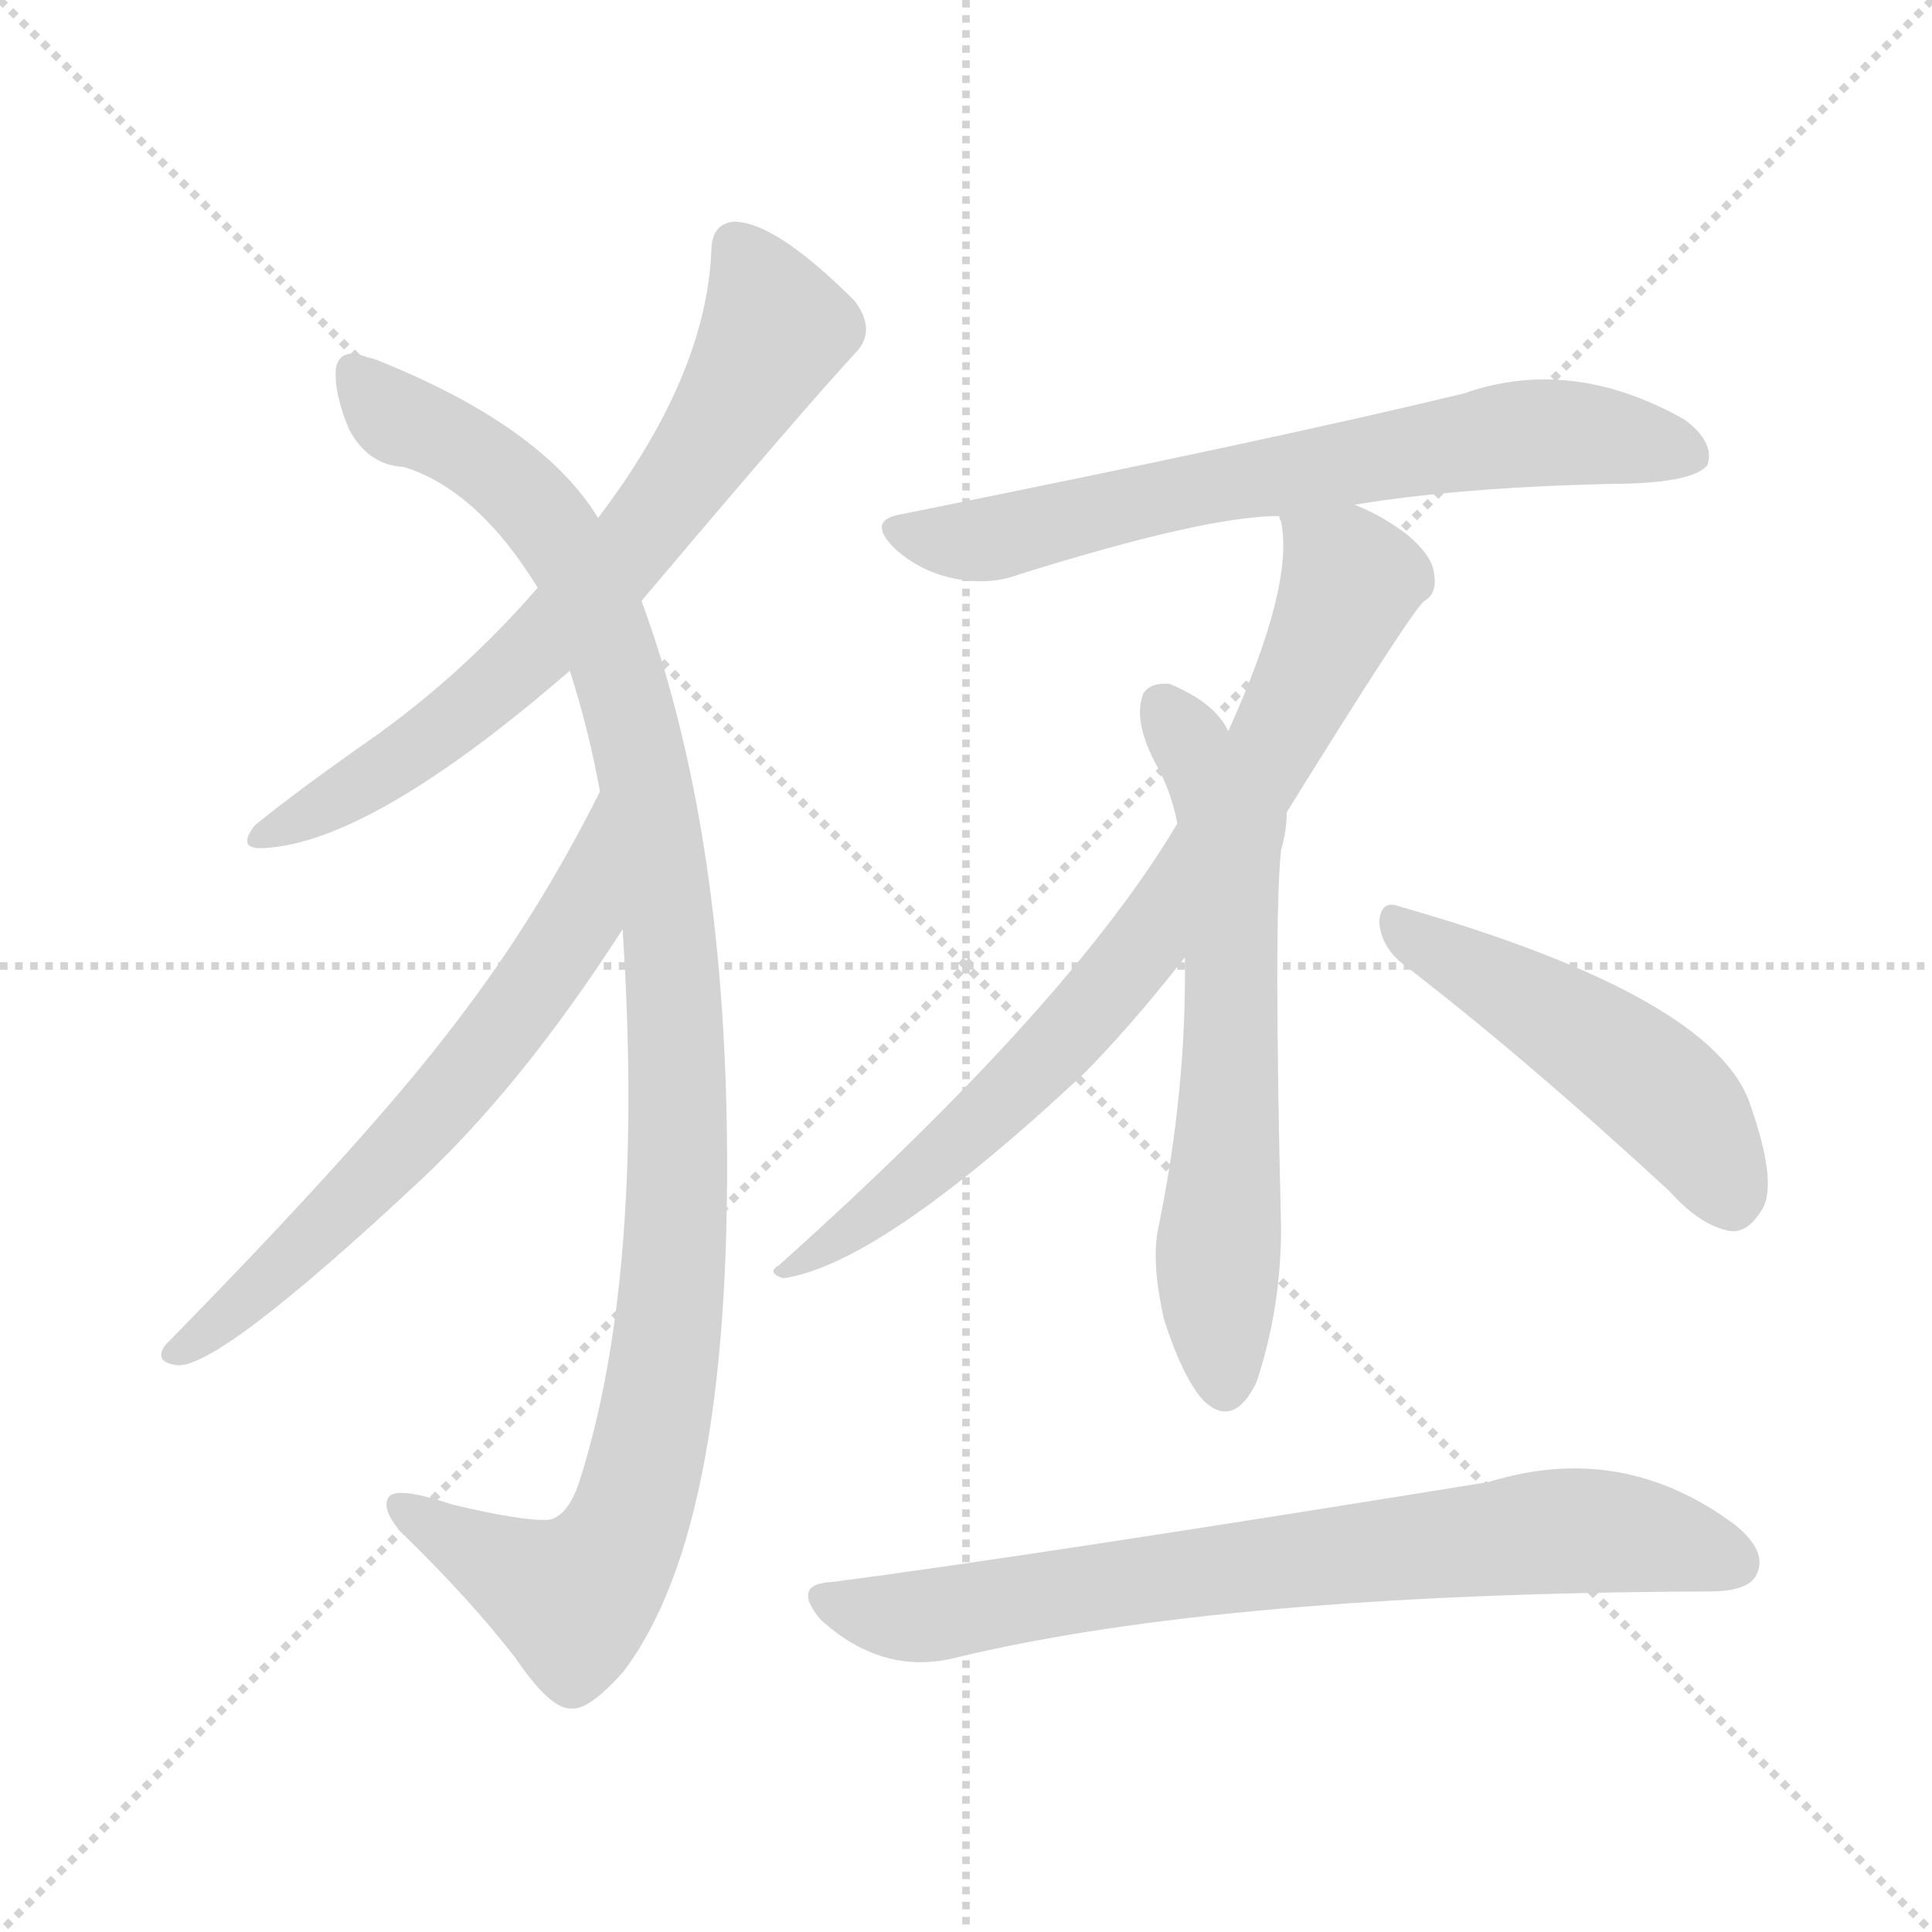 <svg version="1.1" viewBox="0 0 1024 1024" xmlns="http://www.w3.org/2000/svg">
  <g stroke="lightgray" stroke-dasharray="1,1" stroke-width="1" transform="scale(4, 4)">
    <line x1="0" y1="0" x2="256" y2="256"></line>
    <line x1="256" y1="0" x2="0" y2="256"></line>
    <line x1="128" y1="0" x2="128" y2="256"></line>
    <line x1="0" y1="128" x2="256" y2="128"></line>
  </g>
<g transform="scale(1, -1) translate(0, -900)">
   <style type="text/css">
    @keyframes keyframes0 {
      from {
       stroke: blue;
       stroke-dashoffset: 689;
       stroke-width: 128;
       }
       69% {
       animation-timing-function: step-end;
       stroke: blue;
       stroke-dashoffset: 0;
       stroke-width: 128;
       }
       to {
       stroke: black;
       stroke-width: 1024;
       }
       }
       #make-me-a-hanzi-animation-0 {
         animation: keyframes0 0.811s both;
         animation-delay: 0s;
         animation-timing-function: linear;
       }
    @keyframes keyframes1 {
      from {
       stroke: blue;
       stroke-dashoffset: 1086;
       stroke-width: 128;
       }
       78% {
       animation-timing-function: step-end;
       stroke: blue;
       stroke-dashoffset: 0;
       stroke-width: 128;
       }
       to {
       stroke: black;
       stroke-width: 1024;
       }
       }
       #make-me-a-hanzi-animation-1 {
         animation: keyframes1 1.134s both;
         animation-delay: 0.811s;
         animation-timing-function: linear;
       }
    @keyframes keyframes2 {
      from {
       stroke: blue;
       stroke-dashoffset: 630;
       stroke-width: 128;
       }
       67% {
       animation-timing-function: step-end;
       stroke: blue;
       stroke-dashoffset: 0;
       stroke-width: 128;
       }
       to {
       stroke: black;
       stroke-width: 1024;
       }
       }
       #make-me-a-hanzi-animation-2 {
         animation: keyframes2 0.763s both;
         animation-delay: 1.944s;
         animation-timing-function: linear;
       }
    @keyframes keyframes3 {
      from {
       stroke: blue;
       stroke-dashoffset: 684;
       stroke-width: 128;
       }
       69% {
       animation-timing-function: step-end;
       stroke: blue;
       stroke-dashoffset: 0;
       stroke-width: 128;
       }
       to {
       stroke: black;
       stroke-width: 1024;
       }
       }
       #make-me-a-hanzi-animation-3 {
         animation: keyframes3 0.807s both;
         animation-delay: 2.707s;
         animation-timing-function: linear;
       }
    @keyframes keyframes4 {
      from {
       stroke: blue;
       stroke-dashoffset: 782;
       stroke-width: 128;
       }
       72% {
       animation-timing-function: step-end;
       stroke: blue;
       stroke-dashoffset: 0;
       stroke-width: 128;
       }
       to {
       stroke: black;
       stroke-width: 1024;
       }
       }
       #make-me-a-hanzi-animation-4 {
         animation: keyframes4 0.886s both;
         animation-delay: 3.514s;
         animation-timing-function: linear;
       }
    @keyframes keyframes5 {
      from {
       stroke: blue;
       stroke-dashoffset: 623;
       stroke-width: 128;
       }
       67% {
       animation-timing-function: step-end;
       stroke: blue;
       stroke-dashoffset: 0;
       stroke-width: 128;
       }
       to {
       stroke: black;
       stroke-width: 1024;
       }
       }
       #make-me-a-hanzi-animation-5 {
         animation: keyframes5 0.757s both;
         animation-delay: 4.4s;
         animation-timing-function: linear;
       }
    @keyframes keyframes6 {
      from {
       stroke: blue;
       stroke-dashoffset: 488;
       stroke-width: 128;
       }
       61% {
       animation-timing-function: step-end;
       stroke: blue;
       stroke-dashoffset: 0;
       stroke-width: 128;
       }
       to {
       stroke: black;
       stroke-width: 1024;
       }
       }
       #make-me-a-hanzi-animation-6 {
         animation: keyframes6 0.647s both;
         animation-delay: 5.157s;
         animation-timing-function: linear;
       }
    @keyframes keyframes7 {
      from {
       stroke: blue;
       stroke-dashoffset: 743;
       stroke-width: 128;
       }
       71% {
       animation-timing-function: step-end;
       stroke: blue;
       stroke-dashoffset: 0;
       stroke-width: 128;
       }
       to {
       stroke: black;
       stroke-width: 1024;
       }
       }
       #make-me-a-hanzi-animation-7 {
         animation: keyframes7 0.855s both;
         animation-delay: 5.804s;
         animation-timing-function: linear;
       }
</style>
<path d="M 340.0 581.5 Q 427.0 684.5 453.0 712.5 Q 465.0 724.5 453.0 740.5 Q 411.0 782.5 389.0 782.5 Q 377.0 781.5 377.0 766.5 Q 374.0 700.5 317.0 625.5 L 285.0 588.5 Q 245.0 542.5 197.0 508.5 Q 157.0 480.5 135.0 462.5 Q 125.0 449.5 140.0 450.5 Q 197.0 453.5 302.0 544.5 L 340.0 581.5 Z" fill="lightgray"></path> 
<path d="M 330.0 407.5 Q 342.0 223.5 307.0 114.5 Q 301.0 96.5 291.0 94.5 Q 278.0 93.5 240.0 102.5 Q 210.0 112.5 206.0 106.5 Q 202.0 100.5 212.0 88.5 Q 249.0 52.5 273.0 21.5 Q 292.0 -6.5 303.0 -5.5 Q 312.0 -6.5 330.0 13.5 Q 390.0 91.5 385.0 314.5 Q 381.0 470.5 340.0 581.5 L 317.0 625.5 Q 287.0 674.5 199.0 709.5 Q 196.0 710.5 195.0 710.5 Q 180.0 716.5 178.0 704.5 Q 177.0 691.5 185.0 672.5 Q 195.0 653.5 214.0 652.5 Q 253.0 640.5 285.0 588.5 L 302.0 544.5 Q 312.0 513.5 318.0 480.5 L 330.0 407.5 Z" fill="lightgray"></path> 
<path d="M 318.0 480.5 Q 285.0 414.5 242.0 358.5 Q 196.0 297.5 88.0 187.5 Q 81.0 178.5 93.0 176.5 Q 114.0 172.5 224.0 275.5 Q 278.0 326.5 330.0 407.5 C 346.0 432.5 332.0 507.5 318.0 480.5 Z" fill="lightgray"></path> 
<path d="M 718.0 632.5 Q 772.0 641.5 852.0 643.5 Q 897.0 643.5 905.0 653.5 Q 909.0 665.5 893.0 677.5 Q 833.0 711.5 776.0 691.5 Q 677.0 667.5 478.0 627.5 Q 459.0 624.5 474.0 609.5 Q 487.0 597.5 505.0 593.5 Q 524.0 589.5 540.0 595.5 Q 639.0 626.5 678.0 626.5 L 718.0 632.5 Z" fill="lightgray"></path> 
<path d="M 682.0 469.5 Q 749.0 577.5 755.0 581.5 Q 762.0 585.5 760.0 596.5 Q 759.0 605.5 746.0 616.5 Q 733.0 626.5 718.0 632.5 C 691.0 645.5 675.0 653.5 678.0 626.5 Q 678.0 625.5 679.0 623.5 Q 686.0 589.5 651.0 512.5 L 624.0 463.5 Q 567.0 367.5 413.0 229.5 Q 406.0 225.5 415.0 222.5 Q 466.0 229.5 574.0 330.5 Q 598.0 354.5 628.0 392.5 L 682.0 469.5 Z" fill="lightgray"></path> 
<path d="M 628.0 392.5 Q 629.0 322.5 614.0 249.5 Q 610.0 231.5 617.0 200.5 Q 627.0 169.5 638.0 157.5 Q 654.0 142.5 666.0 167.5 Q 679.0 206.5 679.0 249.5 Q 675.0 412.5 679.0 449.5 Q 682.0 459.5 682.0 469.5 C 682.0 470.5 668.0 488.5 651.0 512.5 Q 644.0 527.5 620.0 537.5 Q 610.0 538.5 606.0 532.5 Q 600.0 517.5 614.0 492.5 Q 621.0 479.5 624.0 463.5 L 628.0 392.5 Z" fill="lightgray"></path> 
<path d="M 743.0 389.5 Q 807.0 340.5 885.0 268.5 Q 901.0 250.5 917.0 247.5 Q 926.0 246.5 933.0 257.5 Q 943.0 270.5 928.0 313.5 Q 910.0 371.5 742.0 419.5 Q 732.0 423.5 731.0 411.5 Q 732.0 398.5 743.0 389.5 Z" fill="lightgray"></path> 
<path d="M 441.0 61.5 Q 419.0 60.5 435.0 41.5 Q 468.0 11.5 507.0 21.5 Q 648.0 55.5 906.0 56.5 Q 927.0 56.5 931.0 65.5 Q 937.0 77.5 920.0 91.5 Q 860.0 136.5 789.0 114.5 Q 548.0 75.5 441.0 61.5 Z" fill="lightgray"></path> 
      <clipPath id="make-me-a-hanzi-clip-0">
      <path d="M 340.0 581.5 Q 427.0 684.5 453.0 712.5 Q 465.0 724.5 453.0 740.5 Q 411.0 782.5 389.0 782.5 Q 377.0 781.5 377.0 766.5 Q 374.0 700.5 317.0 625.5 L 285.0 588.5 Q 245.0 542.5 197.0 508.5 Q 157.0 480.5 135.0 462.5 Q 125.0 449.5 140.0 450.5 Q 197.0 453.5 302.0 544.5 L 340.0 581.5 Z" fill="lightgray"></path>
      </clipPath>
      <path clip-path="url(#make-me-a-hanzi-clip-0)" d="M 390.0 769.5 L 411.0 725.5 L 370.0 655.5 L 331.0 604.5 L 281.0 551.5 L 221.0 502.5 L 144.0 459.5 " fill="none" id="make-me-a-hanzi-animation-0" stroke-dasharray="561 1122" stroke-linecap="round"></path>

      <clipPath id="make-me-a-hanzi-clip-1">
      <path d="M 330.0 407.5 Q 342.0 223.5 307.0 114.5 Q 301.0 96.5 291.0 94.5 Q 278.0 93.5 240.0 102.5 Q 210.0 112.5 206.0 106.5 Q 202.0 100.5 212.0 88.5 Q 249.0 52.5 273.0 21.5 Q 292.0 -6.5 303.0 -5.5 Q 312.0 -6.5 330.0 13.5 Q 390.0 91.5 385.0 314.5 Q 381.0 470.5 340.0 581.5 L 317.0 625.5 Q 287.0 674.5 199.0 709.5 Q 196.0 710.5 195.0 710.5 Q 180.0 716.5 178.0 704.5 Q 177.0 691.5 185.0 672.5 Q 195.0 653.5 214.0 652.5 Q 253.0 640.5 285.0 588.5 L 302.0 544.5 Q 312.0 513.5 318.0 480.5 L 330.0 407.5 Z" fill="lightgray"></path>
      </clipPath>
      <path clip-path="url(#make-me-a-hanzi-clip-1)" d="M 188.0 703.5 L 207.0 680.5 L 265.0 649.5 L 306.0 598.5 L 325.0 554.5 L 343.0 485.5 L 359.0 340.5 L 354.0 187.5 L 336.0 100.5 L 326.0 78.5 L 302.0 53.5 L 211.0 102.5 " fill="none" id="make-me-a-hanzi-animation-1" stroke-dasharray="958 1916" stroke-linecap="round"></path>

      <clipPath id="make-me-a-hanzi-clip-2">
      <path d="M 318.0 480.5 Q 285.0 414.5 242.0 358.5 Q 196.0 297.5 88.0 187.5 Q 81.0 178.5 93.0 176.5 Q 114.0 172.5 224.0 275.5 Q 278.0 326.5 330.0 407.5 C 346.0 432.5 332.0 507.5 318.0 480.5 Z" fill="lightgray"></path>
      </clipPath>
      <path clip-path="url(#make-me-a-hanzi-clip-2)" d="M 316.0 472.5 L 307.0 411.5 L 280.0 371.5 L 203.0 278.5 L 95.0 184.5 " fill="none" id="make-me-a-hanzi-animation-2" stroke-dasharray="502 1004" stroke-linecap="round"></path>

      <clipPath id="make-me-a-hanzi-clip-3">
      <path d="M 718.0 632.5 Q 772.0 641.5 852.0 643.5 Q 897.0 643.5 905.0 653.5 Q 909.0 665.5 893.0 677.5 Q 833.0 711.5 776.0 691.5 Q 677.0 667.5 478.0 627.5 Q 459.0 624.5 474.0 609.5 Q 487.0 597.5 505.0 593.5 Q 524.0 589.5 540.0 595.5 Q 639.0 626.5 678.0 626.5 L 718.0 632.5 Z" fill="lightgray"></path>
      </clipPath>
      <path clip-path="url(#make-me-a-hanzi-clip-3)" d="M 476.0 618.5 L 522.0 613.5 L 617.0 637.5 L 802.0 669.5 L 849.0 669.5 L 897.0 658.5 " fill="none" id="make-me-a-hanzi-animation-3" stroke-dasharray="556 1112" stroke-linecap="round"></path>

      <clipPath id="make-me-a-hanzi-clip-4">
      <path d="M 682.0 469.5 Q 749.0 577.5 755.0 581.5 Q 762.0 585.5 760.0 596.5 Q 759.0 605.5 746.0 616.5 Q 733.0 626.5 718.0 632.5 C 691.0 645.5 675.0 653.5 678.0 626.5 Q 678.0 625.5 679.0 623.5 Q 686.0 589.5 651.0 512.5 L 624.0 463.5 Q 567.0 367.5 413.0 229.5 Q 406.0 225.5 415.0 222.5 Q 466.0 229.5 574.0 330.5 Q 598.0 354.5 628.0 392.5 L 682.0 469.5 Z" fill="lightgray"></path>
      </clipPath>
      <path clip-path="url(#make-me-a-hanzi-clip-4)" d="M 685.0 627.5 L 716.0 591.5 L 670.0 492.5 L 616.0 410.5 L 510.0 295.5 L 418.0 227.5 " fill="none" id="make-me-a-hanzi-animation-4" stroke-dasharray="654 1308" stroke-linecap="round"></path>

      <clipPath id="make-me-a-hanzi-clip-5">
      <path d="M 628.0 392.5 Q 629.0 322.5 614.0 249.5 Q 610.0 231.5 617.0 200.5 Q 627.0 169.5 638.0 157.5 Q 654.0 142.5 666.0 167.5 Q 679.0 206.5 679.0 249.5 Q 675.0 412.5 679.0 449.5 Q 682.0 459.5 682.0 469.5 C 682.0 470.5 668.0 488.5 651.0 512.5 Q 644.0 527.5 620.0 537.5 Q 610.0 538.5 606.0 532.5 Q 600.0 517.5 614.0 492.5 Q 621.0 479.5 624.0 463.5 L 628.0 392.5 Z" fill="lightgray"></path>
      </clipPath>
      <path clip-path="url(#make-me-a-hanzi-clip-5)" d="M 617.0 525.5 L 653.0 461.5 L 652.0 306.5 L 645.0 234.5 L 650.0 168.5 " fill="none" id="make-me-a-hanzi-animation-5" stroke-dasharray="495 990" stroke-linecap="round"></path>

      <clipPath id="make-me-a-hanzi-clip-6">
      <path d="M 743.0 389.5 Q 807.0 340.5 885.0 268.5 Q 901.0 250.5 917.0 247.5 Q 926.0 246.5 933.0 257.5 Q 943.0 270.5 928.0 313.5 Q 910.0 371.5 742.0 419.5 Q 732.0 423.5 731.0 411.5 Q 732.0 398.5 743.0 389.5 Z" fill="lightgray"></path>
      </clipPath>
      <path clip-path="url(#make-me-a-hanzi-clip-6)" d="M 742.0 408.5 L 871.0 329.5 L 895.0 305.5 L 917.0 264.5 " fill="none" id="make-me-a-hanzi-animation-6" stroke-dasharray="360 720" stroke-linecap="round"></path>

      <clipPath id="make-me-a-hanzi-clip-7">
      <path d="M 441.0 61.5 Q 419.0 60.5 435.0 41.5 Q 468.0 11.5 507.0 21.5 Q 648.0 55.5 906.0 56.5 Q 927.0 56.5 931.0 65.5 Q 937.0 77.5 920.0 91.5 Q 860.0 136.5 789.0 114.5 Q 548.0 75.5 441.0 61.5 Z" fill="lightgray"></path>
      </clipPath>
      <path clip-path="url(#make-me-a-hanzi-clip-7)" d="M 438.0 51.5 L 496.0 43.5 L 600.0 62.5 L 829.0 88.5 L 863.0 87.5 L 919.0 71.5 " fill="none" id="make-me-a-hanzi-animation-7" stroke-dasharray="615 1230" stroke-linecap="round"></path>

</g>
</svg>

